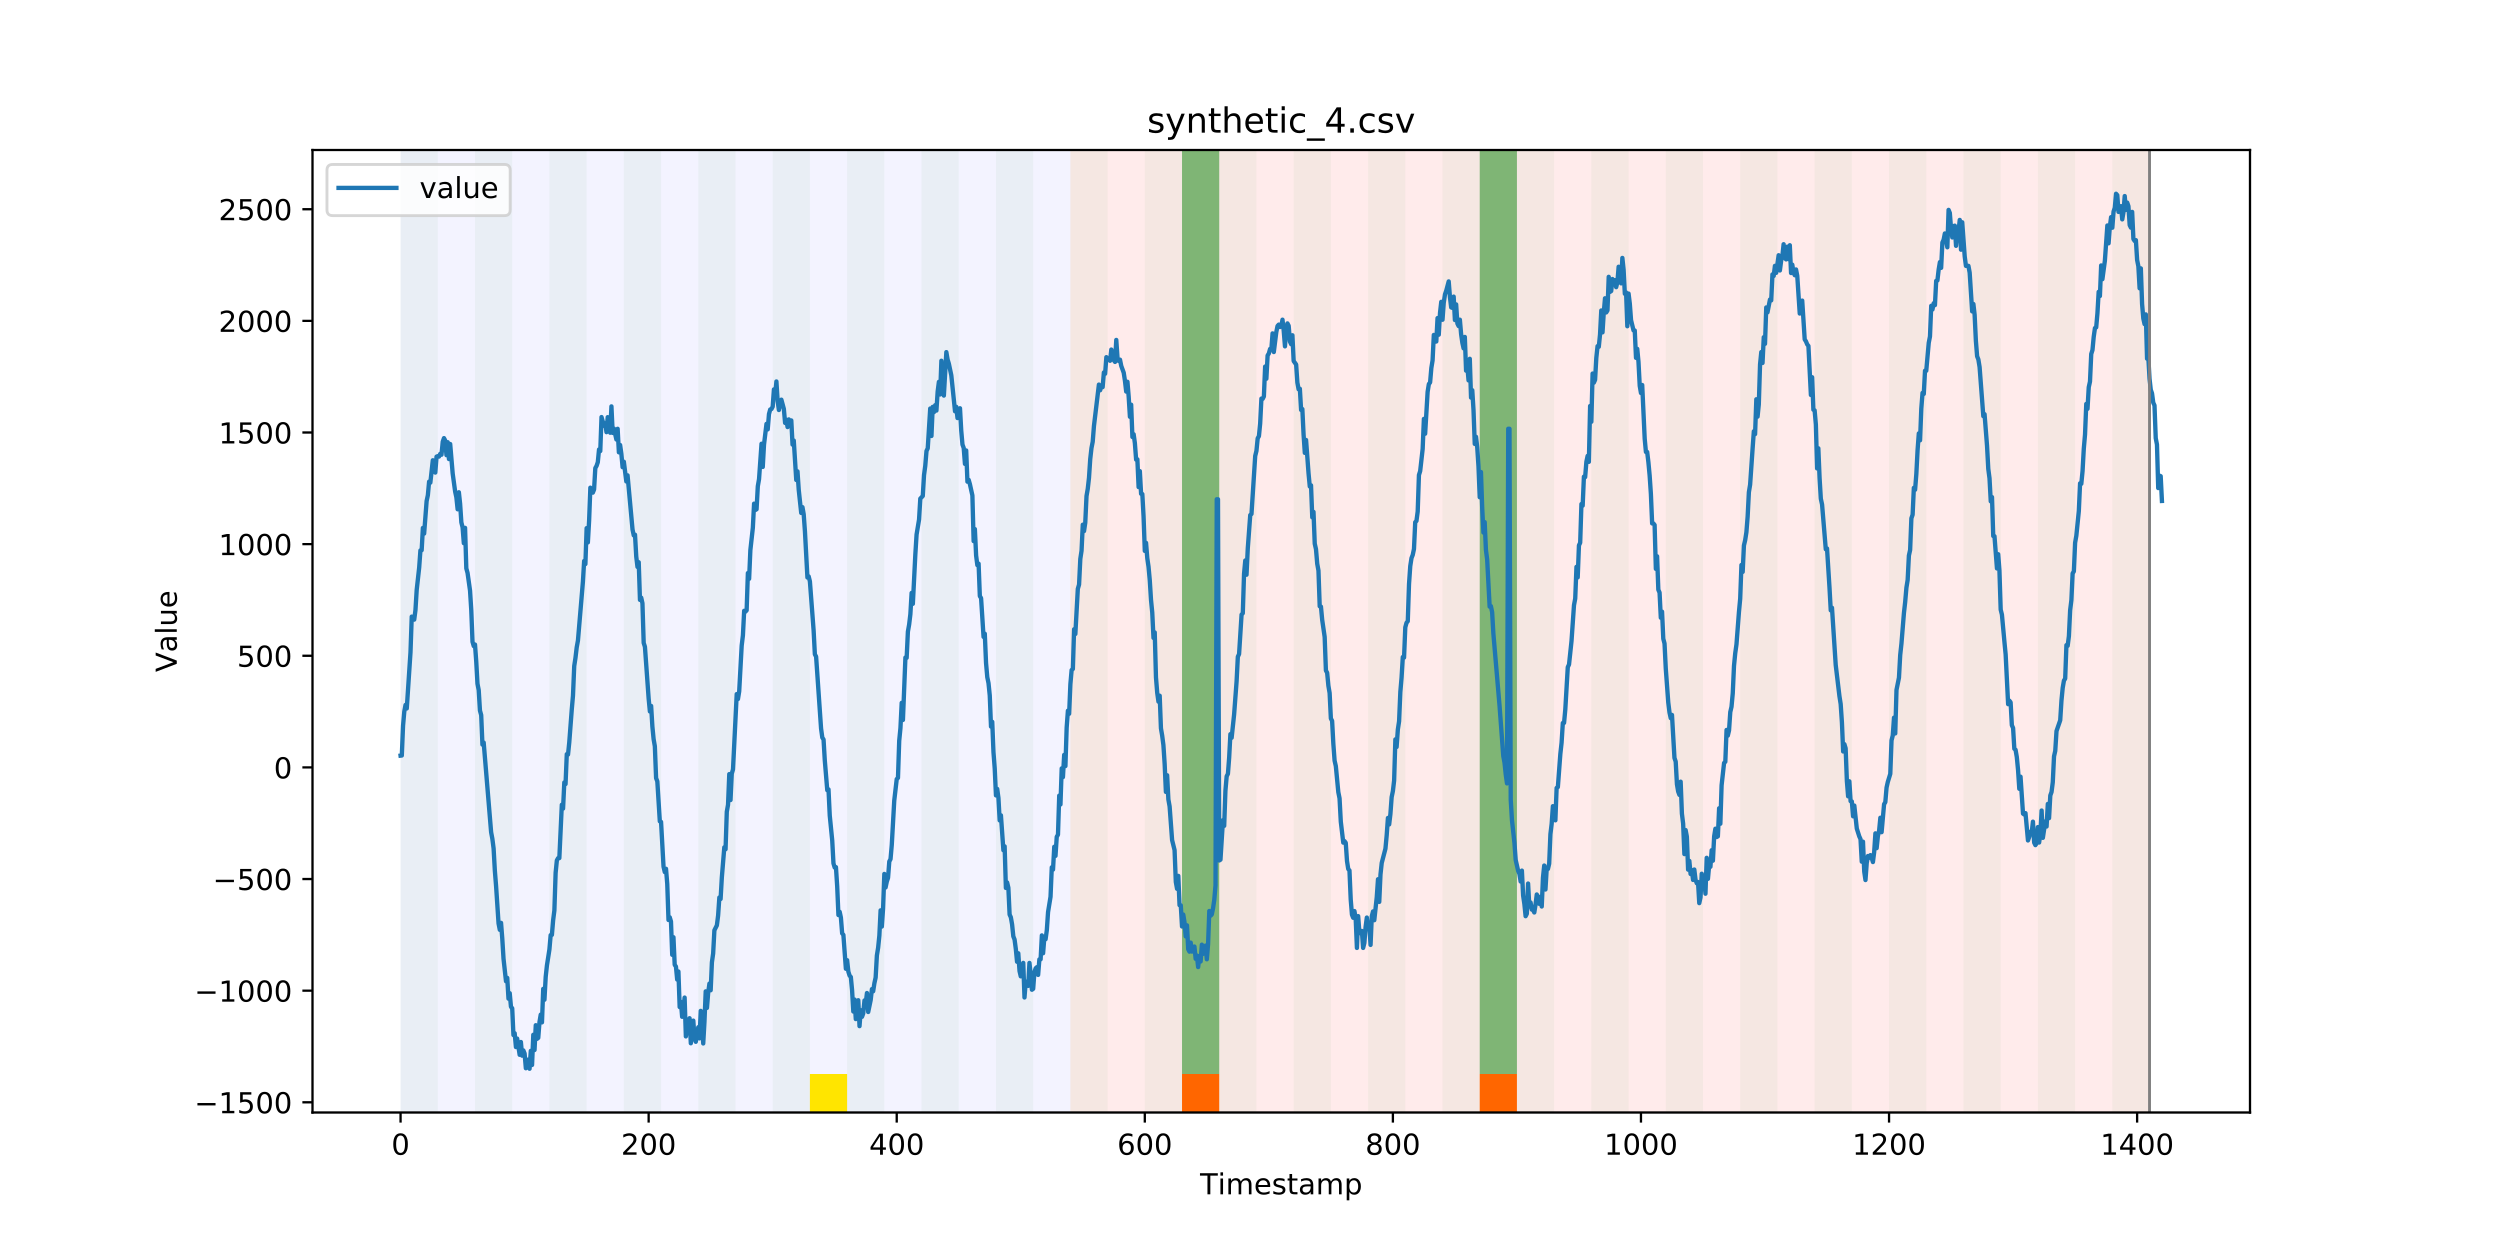 <?xml version="1.0" encoding="utf-8" standalone="no"?>
<!DOCTYPE svg PUBLIC "-//W3C//DTD SVG 1.1//EN"
  "http://www.w3.org/Graphics/SVG/1.1/DTD/svg11.dtd">
<!-- Created with matplotlib (https://matplotlib.org/) -->
<svg height="432pt" version="1.1" viewBox="0 0 864 432" width="864pt" xmlns="http://www.w3.org/2000/svg" xmlns:xlink="http://www.w3.org/1999/xlink">
 <defs>
  <style type="text/css">
*{stroke-linecap:butt;stroke-linejoin:round;}
  </style>
 </defs>
 <g id="figure_1">
  <g id="patch_1">
   <path d="M 0 432 
L 864 432 
L 864 0 
L 0 0 
z
" style="fill:#ffffff;"/>
  </g>
  <g id="axes_1">
   <g id="patch_2">
    <path d="M 108 384.48 
L 777.6 384.48 
L 777.6 51.84 
L 108 51.84 
z
" style="fill:#ffffff;"/>
   </g>
   <g id="patch_3">
    <path clip-path="url(#p94b4ab3666)" d="M 138.436 384.48 
L 138.436 51.84 
L 369.924 51.84 
L 369.924 384.48 
z
" style="fill:#0000ff;opacity:0.05;"/>
   </g>
   <g id="patch_4">
    <path clip-path="url(#p94b4ab3666)" d="M 369.924 384.48 
L 369.924 51.84 
L 742.877 51.84 
L 742.877 384.48 
z
" style="fill:#ff0000;opacity:0.08;"/>
   </g>
   <g id="patch_5">
    <path clip-path="url(#p94b4ab3666)" d="M 138.436 384.48 
L 138.436 51.84 
L 151.297 51.84 
L 151.297 384.48 
z
" style="fill:#008000;opacity:0.04;"/>
   </g>
   <g id="patch_6">
    <path clip-path="url(#p94b4ab3666)" d="M 164.157 384.48 
L 164.157 51.84 
L 177.018 51.84 
L 177.018 384.48 
z
" style="fill:#008000;opacity:0.04;"/>
   </g>
   <g id="patch_7">
    <path clip-path="url(#p94b4ab3666)" d="M 408.506 384.48 
L 408.506 371.174 
L 421.366 371.174 
L 421.366 384.48 
z
" style="fill:#ff6600;"/>
   </g>
   <g id="patch_8">
    <path clip-path="url(#p94b4ab3666)" d="M 189.878 384.48 
L 189.878 51.84 
L 202.739 51.84 
L 202.739 384.48 
z
" style="fill:#008000;opacity:0.04;"/>
   </g>
   <g id="patch_9">
    <path clip-path="url(#p94b4ab3666)" d="M 215.599 384.48 
L 215.599 51.84 
L 228.459 51.84 
L 228.459 384.48 
z
" style="fill:#008000;opacity:0.04;"/>
   </g>
   <g id="patch_10">
    <path clip-path="url(#p94b4ab3666)" d="M 241.32 384.48 
L 241.32 51.84 
L 254.18 51.84 
L 254.18 384.48 
z
" style="fill:#008000;opacity:0.04;"/>
   </g>
   <g id="patch_11">
    <path clip-path="url(#p94b4ab3666)" d="M 267.041 384.48 
L 267.041 51.84 
L 279.901 51.84 
L 279.901 384.48 
z
" style="fill:#008000;opacity:0.04;"/>
   </g>
   <g id="patch_12">
    <path clip-path="url(#p94b4ab3666)" d="M 279.901 384.48 
L 279.901 371.174 
L 292.762 371.174 
L 292.762 384.48 
z
" style="fill:#ffe500;"/>
   </g>
   <g id="patch_13">
    <path clip-path="url(#p94b4ab3666)" d="M 511.389 384.48 
L 511.389 371.174 
L 524.249 371.174 
L 524.249 384.48 
z
" style="fill:#ff6600;"/>
   </g>
   <g id="patch_14">
    <path clip-path="url(#p94b4ab3666)" d="M 292.762 384.48 
L 292.762 51.84 
L 305.622 51.84 
L 305.622 384.48 
z
" style="fill:#008000;opacity:0.04;"/>
   </g>
   <g id="patch_15">
    <path clip-path="url(#p94b4ab3666)" d="M 318.482 384.48 
L 318.482 51.84 
L 331.343 51.84 
L 331.343 384.48 
z
" style="fill:#008000;opacity:0.04;"/>
   </g>
   <g id="patch_16">
    <path clip-path="url(#p94b4ab3666)" d="M 344.203 384.48 
L 344.203 51.84 
L 357.064 51.84 
L 357.064 384.48 
z
" style="fill:#008000;opacity:0.04;"/>
   </g>
   <g id="patch_17">
    <path clip-path="url(#p94b4ab3666)" d="M 369.924 384.48 
L 369.924 51.84 
L 382.785 51.84 
L 382.785 384.48 
z
" style="fill:#008000;opacity:0.04;"/>
   </g>
   <g id="patch_18">
    <path clip-path="url(#p94b4ab3666)" d="M 395.645 384.48 
L 395.645 51.84 
L 408.506 51.84 
L 408.506 384.48 
z
" style="fill:#008000;opacity:0.04;"/>
   </g>
   <g id="patch_19">
    <path clip-path="url(#p94b4ab3666)" d="M 408.506 371.174 
L 408.506 51.84 
L 421.366 51.84 
L 421.366 371.174 
z
" style="fill:#008000;opacity:0.5;"/>
   </g>
   <g id="patch_20">
    <path clip-path="url(#p94b4ab3666)" d="M 421.366 384.48 
L 421.366 51.84 
L 434.226 51.84 
L 434.226 384.48 
z
" style="fill:#008000;opacity:0.04;"/>
   </g>
   <g id="patch_21">
    <path clip-path="url(#p94b4ab3666)" d="M 447.087 384.48 
L 447.087 51.84 
L 459.947 51.84 
L 459.947 384.48 
z
" style="fill:#008000;opacity:0.04;"/>
   </g>
   <g id="patch_22">
    <path clip-path="url(#p94b4ab3666)" d="M 472.808 384.48 
L 472.808 51.84 
L 485.668 51.84 
L 485.668 384.48 
z
" style="fill:#008000;opacity:0.04;"/>
   </g>
   <g id="patch_23">
    <path clip-path="url(#p94b4ab3666)" d="M 498.529 384.48 
L 498.529 51.84 
L 511.389 51.84 
L 511.389 384.48 
z
" style="fill:#008000;opacity:0.04;"/>
   </g>
   <g id="patch_24">
    <path clip-path="url(#p94b4ab3666)" d="M 511.389 371.174 
L 511.389 51.84 
L 524.249 51.84 
L 524.249 371.174 
z
" style="fill:#008000;opacity:0.5;"/>
   </g>
   <g id="patch_25">
    <path clip-path="url(#p94b4ab3666)" d="M 524.249 384.48 
L 524.249 51.84 
L 537.11 51.84 
L 537.11 384.48 
z
" style="fill:#008000;opacity:0.04;"/>
   </g>
   <g id="patch_26">
    <path clip-path="url(#p94b4ab3666)" d="M 549.97 384.48 
L 549.97 51.84 
L 562.831 51.84 
L 562.831 384.48 
z
" style="fill:#008000;opacity:0.04;"/>
   </g>
   <g id="patch_27">
    <path clip-path="url(#p94b4ab3666)" d="M 575.691 384.48 
L 575.691 51.84 
L 588.552 51.84 
L 588.552 384.48 
z
" style="fill:#008000;opacity:0.04;"/>
   </g>
   <g id="patch_28">
    <path clip-path="url(#p94b4ab3666)" d="M 601.412 384.48 
L 601.412 51.84 
L 614.272 51.84 
L 614.272 384.48 
z
" style="fill:#008000;opacity:0.04;"/>
   </g>
   <g id="patch_29">
    <path clip-path="url(#p94b4ab3666)" d="M 627.133 384.48 
L 627.133 51.84 
L 639.993 51.84 
L 639.993 384.48 
z
" style="fill:#008000;opacity:0.04;"/>
   </g>
   <g id="patch_30">
    <path clip-path="url(#p94b4ab3666)" d="M 652.854 384.48 
L 652.854 51.84 
L 665.714 51.84 
L 665.714 384.48 
z
" style="fill:#008000;opacity:0.04;"/>
   </g>
   <g id="patch_31">
    <path clip-path="url(#p94b4ab3666)" d="M 678.575 384.48 
L 678.575 51.84 
L 691.435 51.84 
L 691.435 384.48 
z
" style="fill:#008000;opacity:0.04;"/>
   </g>
   <g id="patch_32">
    <path clip-path="url(#p94b4ab3666)" d="M 704.296 384.48 
L 704.296 51.84 
L 717.156 51.84 
L 717.156 384.48 
z
" style="fill:#008000;opacity:0.04;"/>
   </g>
   <g id="patch_33">
    <path clip-path="url(#p94b4ab3666)" d="M 730.016 384.48 
L 730.016 51.84 
L 742.877 51.84 
L 742.877 384.48 
z
" style="fill:#008000;opacity:0.04;"/>
   </g>
   <g id="matplotlib.axis_1">
    <g id="xtick_1">
     <g id="line2d_1">
      <defs>
       <path d="M 0 0 
L 0 3.5 
" id="m5df7584e00" style="stroke:#000000;stroke-width:0.8;"/>
      </defs>
      <g>
       <use style="stroke:#000000;stroke-width:0.8;" x="138.436" xlink:href="#m5df7584e00" y="384.48"/>
      </g>
     </g>
     <g id="text_1">
      <!-- 0 -->
      <defs>
       <path d="M 31.781 66.406 
Q 24.172 66.406 20.328 58.906 
Q 16.5 51.422 16.5 36.375 
Q 16.5 21.391 20.328 13.891 
Q 24.172 6.391 31.781 6.391 
Q 39.453 6.391 43.281 13.891 
Q 47.125 21.391 47.125 36.375 
Q 47.125 51.422 43.281 58.906 
Q 39.453 66.406 31.781 66.406 
z
M 31.781 74.219 
Q 44.047 74.219 50.516 64.516 
Q 56.984 54.828 56.984 36.375 
Q 56.984 17.969 50.516 8.266 
Q 44.047 -1.422 31.781 -1.422 
Q 19.531 -1.422 13.062 8.266 
Q 6.594 17.969 6.594 36.375 
Q 6.594 54.828 13.062 64.516 
Q 19.531 74.219 31.781 74.219 
z
" id="DejaVuSans-48"/>
      </defs>
      <g transform="translate(135.255 399.078)scale(0.1 -0.1)">
       <use xlink:href="#DejaVuSans-48"/>
      </g>
     </g>
    </g>
    <g id="xtick_2">
     <g id="line2d_2">
      <g>
       <use style="stroke:#000000;stroke-width:0.8;" x="224.173" xlink:href="#m5df7584e00" y="384.48"/>
      </g>
     </g>
     <g id="text_2">
      <!-- 200 -->
      <defs>
       <path d="M 19.188 8.297 
L 53.609 8.297 
L 53.609 0 
L 7.328 0 
L 7.328 8.297 
Q 12.938 14.109 22.625 23.891 
Q 32.328 33.688 34.812 36.531 
Q 39.547 41.844 41.422 45.531 
Q 43.312 49.219 43.312 52.781 
Q 43.312 58.594 39.234 62.25 
Q 35.156 65.922 28.609 65.922 
Q 23.969 65.922 18.812 64.312 
Q 13.672 62.703 7.812 59.422 
L 7.812 69.391 
Q 13.766 71.781 18.938 73 
Q 24.125 74.219 28.422 74.219 
Q 39.75 74.219 46.484 68.547 
Q 53.219 62.891 53.219 53.422 
Q 53.219 48.922 51.531 44.891 
Q 49.859 40.875 45.406 35.406 
Q 44.188 33.984 37.641 27.219 
Q 31.109 20.453 19.188 8.297 
z
" id="DejaVuSans-50"/>
      </defs>
      <g transform="translate(214.629 399.078)scale(0.1 -0.1)">
       <use xlink:href="#DejaVuSans-50"/>
       <use x="63.623" xlink:href="#DejaVuSans-48"/>
       <use x="127.246" xlink:href="#DejaVuSans-48"/>
      </g>
     </g>
    </g>
    <g id="xtick_3">
     <g id="line2d_3">
      <g>
       <use style="stroke:#000000;stroke-width:0.8;" x="309.909" xlink:href="#m5df7584e00" y="384.48"/>
      </g>
     </g>
     <g id="text_3">
      <!-- 400 -->
      <defs>
       <path d="M 37.797 64.312 
L 12.891 25.391 
L 37.797 25.391 
z
M 35.203 72.906 
L 47.609 72.906 
L 47.609 25.391 
L 58.016 25.391 
L 58.016 17.188 
L 47.609 17.188 
L 47.609 0 
L 37.797 0 
L 37.797 17.188 
L 4.891 17.188 
L 4.891 26.703 
z
" id="DejaVuSans-52"/>
      </defs>
      <g transform="translate(300.365 399.078)scale(0.1 -0.1)">
       <use xlink:href="#DejaVuSans-52"/>
       <use x="63.623" xlink:href="#DejaVuSans-48"/>
       <use x="127.246" xlink:href="#DejaVuSans-48"/>
      </g>
     </g>
    </g>
    <g id="xtick_4">
     <g id="line2d_4">
      <g>
       <use style="stroke:#000000;stroke-width:0.8;" x="395.645" xlink:href="#m5df7584e00" y="384.48"/>
      </g>
     </g>
     <g id="text_4">
      <!-- 600 -->
      <defs>
       <path d="M 33.016 40.375 
Q 26.375 40.375 22.484 35.828 
Q 18.609 31.297 18.609 23.391 
Q 18.609 15.531 22.484 10.953 
Q 26.375 6.391 33.016 6.391 
Q 39.656 6.391 43.531 10.953 
Q 47.406 15.531 47.406 23.391 
Q 47.406 31.297 43.531 35.828 
Q 39.656 40.375 33.016 40.375 
z
M 52.594 71.297 
L 52.594 62.312 
Q 48.875 64.062 45.094 64.984 
Q 41.312 65.922 37.594 65.922 
Q 27.828 65.922 22.672 59.328 
Q 17.531 52.734 16.797 39.406 
Q 19.672 43.656 24.016 45.922 
Q 28.375 48.188 33.594 48.188 
Q 44.578 48.188 50.953 41.516 
Q 57.328 34.859 57.328 23.391 
Q 57.328 12.156 50.688 5.359 
Q 44.047 -1.422 33.016 -1.422 
Q 20.359 -1.422 13.672 8.266 
Q 6.984 17.969 6.984 36.375 
Q 6.984 53.656 15.188 63.938 
Q 23.391 74.219 37.203 74.219 
Q 40.922 74.219 44.703 73.484 
Q 48.484 72.75 52.594 71.297 
z
" id="DejaVuSans-54"/>
      </defs>
      <g transform="translate(386.101 399.078)scale(0.1 -0.1)">
       <use xlink:href="#DejaVuSans-54"/>
       <use x="63.623" xlink:href="#DejaVuSans-48"/>
       <use x="127.246" xlink:href="#DejaVuSans-48"/>
      </g>
     </g>
    </g>
    <g id="xtick_5">
     <g id="line2d_5">
      <g>
       <use style="stroke:#000000;stroke-width:0.8;" x="481.381" xlink:href="#m5df7584e00" y="384.48"/>
      </g>
     </g>
     <g id="text_5">
      <!-- 800 -->
      <defs>
       <path d="M 31.781 34.625 
Q 24.75 34.625 20.719 30.859 
Q 16.703 27.094 16.703 20.516 
Q 16.703 13.922 20.719 10.156 
Q 24.75 6.391 31.781 6.391 
Q 38.812 6.391 42.859 10.172 
Q 46.922 13.969 46.922 20.516 
Q 46.922 27.094 42.891 30.859 
Q 38.875 34.625 31.781 34.625 
z
M 21.922 38.812 
Q 15.578 40.375 12.031 44.719 
Q 8.5 49.078 8.5 55.328 
Q 8.5 64.062 14.719 69.141 
Q 20.953 74.219 31.781 74.219 
Q 42.672 74.219 48.875 69.141 
Q 55.078 64.062 55.078 55.328 
Q 55.078 49.078 51.531 44.719 
Q 48 40.375 41.703 38.812 
Q 48.828 37.156 52.797 32.312 
Q 56.781 27.484 56.781 20.516 
Q 56.781 9.906 50.312 4.234 
Q 43.844 -1.422 31.781 -1.422 
Q 19.734 -1.422 13.25 4.234 
Q 6.781 9.906 6.781 20.516 
Q 6.781 27.484 10.781 32.312 
Q 14.797 37.156 21.922 38.812 
z
M 18.312 54.391 
Q 18.312 48.734 21.844 45.562 
Q 25.391 42.391 31.781 42.391 
Q 38.141 42.391 41.719 45.562 
Q 45.312 48.734 45.312 54.391 
Q 45.312 60.062 41.719 63.234 
Q 38.141 66.406 31.781 66.406 
Q 25.391 66.406 21.844 63.234 
Q 18.312 60.062 18.312 54.391 
z
" id="DejaVuSans-56"/>
      </defs>
      <g transform="translate(471.838 399.078)scale(0.1 -0.1)">
       <use xlink:href="#DejaVuSans-56"/>
       <use x="63.623" xlink:href="#DejaVuSans-48"/>
       <use x="127.246" xlink:href="#DejaVuSans-48"/>
      </g>
     </g>
    </g>
    <g id="xtick_6">
     <g id="line2d_6">
      <g>
       <use style="stroke:#000000;stroke-width:0.8;" x="567.118" xlink:href="#m5df7584e00" y="384.48"/>
      </g>
     </g>
     <g id="text_6">
      <!-- 1000 -->
      <defs>
       <path d="M 12.406 8.297 
L 28.516 8.297 
L 28.516 63.922 
L 10.984 60.406 
L 10.984 69.391 
L 28.422 72.906 
L 38.281 72.906 
L 38.281 8.297 
L 54.391 8.297 
L 54.391 0 
L 12.406 0 
z
" id="DejaVuSans-49"/>
      </defs>
      <g transform="translate(554.393 399.078)scale(0.1 -0.1)">
       <use xlink:href="#DejaVuSans-49"/>
       <use x="63.623" xlink:href="#DejaVuSans-48"/>
       <use x="127.246" xlink:href="#DejaVuSans-48"/>
       <use x="190.869" xlink:href="#DejaVuSans-48"/>
      </g>
     </g>
    </g>
    <g id="xtick_7">
     <g id="line2d_7">
      <g>
       <use style="stroke:#000000;stroke-width:0.8;" x="652.854" xlink:href="#m5df7584e00" y="384.48"/>
      </g>
     </g>
     <g id="text_7">
      <!-- 1200 -->
      <g transform="translate(640.129 399.078)scale(0.1 -0.1)">
       <use xlink:href="#DejaVuSans-49"/>
       <use x="63.623" xlink:href="#DejaVuSans-50"/>
       <use x="127.246" xlink:href="#DejaVuSans-48"/>
       <use x="190.869" xlink:href="#DejaVuSans-48"/>
      </g>
     </g>
    </g>
    <g id="xtick_8">
     <g id="line2d_8">
      <g>
       <use style="stroke:#000000;stroke-width:0.8;" x="738.59" xlink:href="#m5df7584e00" y="384.48"/>
      </g>
     </g>
     <g id="text_8">
      <!-- 1400 -->
      <g transform="translate(725.865 399.078)scale(0.1 -0.1)">
       <use xlink:href="#DejaVuSans-49"/>
       <use x="63.623" xlink:href="#DejaVuSans-52"/>
       <use x="127.246" xlink:href="#DejaVuSans-48"/>
       <use x="190.869" xlink:href="#DejaVuSans-48"/>
      </g>
     </g>
    </g>
    <g id="text_9">
     <!-- Timestamp -->
     <defs>
      <path d="M -0.297 72.906 
L 61.375 72.906 
L 61.375 64.594 
L 35.5 64.594 
L 35.5 0 
L 25.594 0 
L 25.594 64.594 
L -0.297 64.594 
z
" id="DejaVuSans-84"/>
      <path d="M 9.422 54.688 
L 18.406 54.688 
L 18.406 0 
L 9.422 0 
z
M 9.422 75.984 
L 18.406 75.984 
L 18.406 64.594 
L 9.422 64.594 
z
" id="DejaVuSans-105"/>
      <path d="M 52 44.188 
Q 55.375 50.25 60.062 53.125 
Q 64.75 56 71.094 56 
Q 79.641 56 84.281 50.016 
Q 88.922 44.047 88.922 33.016 
L 88.922 0 
L 79.891 0 
L 79.891 32.719 
Q 79.891 40.578 77.094 44.375 
Q 74.312 48.188 68.609 48.188 
Q 61.625 48.188 57.562 43.547 
Q 53.516 38.922 53.516 30.906 
L 53.516 0 
L 44.484 0 
L 44.484 32.719 
Q 44.484 40.625 41.703 44.406 
Q 38.922 48.188 33.109 48.188 
Q 26.219 48.188 22.156 43.531 
Q 18.109 38.875 18.109 30.906 
L 18.109 0 
L 9.078 0 
L 9.078 54.688 
L 18.109 54.688 
L 18.109 46.188 
Q 21.188 51.219 25.484 53.609 
Q 29.781 56 35.688 56 
Q 41.656 56 45.828 52.969 
Q 50 49.953 52 44.188 
z
" id="DejaVuSans-109"/>
      <path d="M 56.203 29.594 
L 56.203 25.203 
L 14.891 25.203 
Q 15.484 15.922 20.484 11.062 
Q 25.484 6.203 34.422 6.203 
Q 39.594 6.203 44.453 7.469 
Q 49.312 8.734 54.109 11.281 
L 54.109 2.781 
Q 49.266 0.734 44.188 -0.344 
Q 39.109 -1.422 33.891 -1.422 
Q 20.797 -1.422 13.156 6.188 
Q 5.516 13.812 5.516 26.812 
Q 5.516 40.234 12.766 48.109 
Q 20.016 56 32.328 56 
Q 43.359 56 49.781 48.891 
Q 56.203 41.797 56.203 29.594 
z
M 47.219 32.234 
Q 47.125 39.594 43.094 43.984 
Q 39.062 48.391 32.422 48.391 
Q 24.906 48.391 20.391 44.141 
Q 15.875 39.891 15.188 32.172 
z
" id="DejaVuSans-101"/>
      <path d="M 44.281 53.078 
L 44.281 44.578 
Q 40.484 46.531 36.375 47.5 
Q 32.281 48.484 27.875 48.484 
Q 21.188 48.484 17.844 46.438 
Q 14.5 44.391 14.5 40.281 
Q 14.5 37.156 16.891 35.375 
Q 19.281 33.594 26.516 31.984 
L 29.594 31.297 
Q 39.156 29.25 43.188 25.516 
Q 47.219 21.781 47.219 15.094 
Q 47.219 7.469 41.188 3.016 
Q 35.156 -1.422 24.609 -1.422 
Q 20.219 -1.422 15.453 -0.562 
Q 10.688 0.297 5.422 2 
L 5.422 11.281 
Q 10.406 8.688 15.234 7.391 
Q 20.062 6.109 24.812 6.109 
Q 31.156 6.109 34.562 8.281 
Q 37.984 10.453 37.984 14.406 
Q 37.984 18.062 35.516 20.016 
Q 33.062 21.969 24.703 23.781 
L 21.578 24.516 
Q 13.234 26.266 9.516 29.906 
Q 5.812 33.547 5.812 39.891 
Q 5.812 47.609 11.281 51.797 
Q 16.75 56 26.812 56 
Q 31.781 56 36.172 55.266 
Q 40.578 54.547 44.281 53.078 
z
" id="DejaVuSans-115"/>
      <path d="M 18.312 70.219 
L 18.312 54.688 
L 36.812 54.688 
L 36.812 47.703 
L 18.312 47.703 
L 18.312 18.016 
Q 18.312 11.328 20.141 9.422 
Q 21.969 7.516 27.594 7.516 
L 36.812 7.516 
L 36.812 0 
L 27.594 0 
Q 17.188 0 13.234 3.875 
Q 9.281 7.766 9.281 18.016 
L 9.281 47.703 
L 2.688 47.703 
L 2.688 54.688 
L 9.281 54.688 
L 9.281 70.219 
z
" id="DejaVuSans-116"/>
      <path d="M 34.281 27.484 
Q 23.391 27.484 19.188 25 
Q 14.984 22.516 14.984 16.5 
Q 14.984 11.719 18.141 8.906 
Q 21.297 6.109 26.703 6.109 
Q 34.188 6.109 38.703 11.406 
Q 43.219 16.703 43.219 25.484 
L 43.219 27.484 
z
M 52.203 31.203 
L 52.203 0 
L 43.219 0 
L 43.219 8.297 
Q 40.141 3.328 35.547 0.953 
Q 30.953 -1.422 24.312 -1.422 
Q 15.922 -1.422 10.953 3.297 
Q 6 8.016 6 15.922 
Q 6 25.141 12.172 29.828 
Q 18.359 34.516 30.609 34.516 
L 43.219 34.516 
L 43.219 35.406 
Q 43.219 41.609 39.141 45 
Q 35.062 48.391 27.688 48.391 
Q 23 48.391 18.547 47.266 
Q 14.109 46.141 10.016 43.891 
L 10.016 52.203 
Q 14.938 54.109 19.578 55.047 
Q 24.219 56 28.609 56 
Q 40.484 56 46.344 49.844 
Q 52.203 43.703 52.203 31.203 
z
" id="DejaVuSans-97"/>
      <path d="M 18.109 8.203 
L 18.109 -20.797 
L 9.078 -20.797 
L 9.078 54.688 
L 18.109 54.688 
L 18.109 46.391 
Q 20.953 51.266 25.266 53.625 
Q 29.594 56 35.594 56 
Q 45.562 56 51.781 48.094 
Q 58.016 40.188 58.016 27.297 
Q 58.016 14.406 51.781 6.484 
Q 45.562 -1.422 35.594 -1.422 
Q 29.594 -1.422 25.266 0.953 
Q 20.953 3.328 18.109 8.203 
z
M 48.688 27.297 
Q 48.688 37.203 44.609 42.844 
Q 40.531 48.484 33.406 48.484 
Q 26.266 48.484 22.188 42.844 
Q 18.109 37.203 18.109 27.297 
Q 18.109 17.391 22.188 11.75 
Q 26.266 6.109 33.406 6.109 
Q 40.531 6.109 44.609 11.75 
Q 48.688 17.391 48.688 27.297 
z
" id="DejaVuSans-112"/>
     </defs>
     <g transform="translate(414.739 412.757)scale(0.1 -0.1)">
      <use xlink:href="#DejaVuSans-84"/>
      <use x="61.037" xlink:href="#DejaVuSans-105"/>
      <use x="88.82" xlink:href="#DejaVuSans-109"/>
      <use x="186.232" xlink:href="#DejaVuSans-101"/>
      <use x="247.756" xlink:href="#DejaVuSans-115"/>
      <use x="299.855" xlink:href="#DejaVuSans-116"/>
      <use x="339.064" xlink:href="#DejaVuSans-97"/>
      <use x="400.344" xlink:href="#DejaVuSans-109"/>
      <use x="497.756" xlink:href="#DejaVuSans-112"/>
     </g>
    </g>
   </g>
   <g id="matplotlib.axis_2">
    <g id="ytick_1">
     <g id="line2d_9">
      <defs>
       <path d="M 0 0 
L -3.5 0 
" id="mf645e2e09b" style="stroke:#000000;stroke-width:0.8;"/>
      </defs>
      <g>
       <use style="stroke:#000000;stroke-width:0.8;" x="108" xlink:href="#mf645e2e09b" y="380.956"/>
      </g>
     </g>
     <g id="text_10">
      <!-- −1500 -->
      <defs>
       <path d="M 10.594 35.5 
L 73.188 35.5 
L 73.188 27.203 
L 10.594 27.203 
z
" id="DejaVuSans-8722"/>
       <path d="M 10.797 72.906 
L 49.516 72.906 
L 49.516 64.594 
L 19.828 64.594 
L 19.828 46.734 
Q 21.969 47.469 24.109 47.828 
Q 26.266 48.188 28.422 48.188 
Q 40.625 48.188 47.75 41.5 
Q 54.891 34.812 54.891 23.391 
Q 54.891 11.625 47.562 5.094 
Q 40.234 -1.422 26.906 -1.422 
Q 22.312 -1.422 17.547 -0.641 
Q 12.797 0.141 7.719 1.703 
L 7.719 11.625 
Q 12.109 9.234 16.797 8.062 
Q 21.484 6.891 26.703 6.891 
Q 35.156 6.891 40.078 11.328 
Q 45.016 15.766 45.016 23.391 
Q 45.016 31 40.078 35.438 
Q 35.156 39.891 26.703 39.891 
Q 22.75 39.891 18.812 39.016 
Q 14.891 38.141 10.797 36.281 
z
" id="DejaVuSans-53"/>
      </defs>
      <g transform="translate(67.17 384.755)scale(0.1 -0.1)">
       <use xlink:href="#DejaVuSans-8722"/>
       <use x="83.789" xlink:href="#DejaVuSans-49"/>
       <use x="147.412" xlink:href="#DejaVuSans-53"/>
       <use x="211.035" xlink:href="#DejaVuSans-48"/>
       <use x="274.658" xlink:href="#DejaVuSans-48"/>
      </g>
     </g>
    </g>
    <g id="ytick_2">
     <g id="line2d_10">
      <g>
       <use style="stroke:#000000;stroke-width:0.8;" x="108" xlink:href="#mf645e2e09b" y="342.375"/>
      </g>
     </g>
     <g id="text_11">
      <!-- −1000 -->
      <g transform="translate(67.17 346.174)scale(0.1 -0.1)">
       <use xlink:href="#DejaVuSans-8722"/>
       <use x="83.789" xlink:href="#DejaVuSans-49"/>
       <use x="147.412" xlink:href="#DejaVuSans-48"/>
       <use x="211.035" xlink:href="#DejaVuSans-48"/>
       <use x="274.658" xlink:href="#DejaVuSans-48"/>
      </g>
     </g>
    </g>
    <g id="ytick_3">
     <g id="line2d_11">
      <g>
       <use style="stroke:#000000;stroke-width:0.8;" x="108" xlink:href="#mf645e2e09b" y="303.794"/>
      </g>
     </g>
     <g id="text_12">
      <!-- −500 -->
      <g transform="translate(73.533 307.593)scale(0.1 -0.1)">
       <use xlink:href="#DejaVuSans-8722"/>
       <use x="83.789" xlink:href="#DejaVuSans-53"/>
       <use x="147.412" xlink:href="#DejaVuSans-48"/>
       <use x="211.035" xlink:href="#DejaVuSans-48"/>
      </g>
     </g>
    </g>
    <g id="ytick_4">
     <g id="line2d_12">
      <g>
       <use style="stroke:#000000;stroke-width:0.8;" x="108" xlink:href="#mf645e2e09b" y="265.213"/>
      </g>
     </g>
     <g id="text_13">
      <!-- 0 -->
      <g transform="translate(94.638 269.012)scale(0.1 -0.1)">
       <use xlink:href="#DejaVuSans-48"/>
      </g>
     </g>
    </g>
    <g id="ytick_5">
     <g id="line2d_13">
      <g>
       <use style="stroke:#000000;stroke-width:0.8;" x="108" xlink:href="#mf645e2e09b" y="226.632"/>
      </g>
     </g>
     <g id="text_14">
      <!-- 500 -->
      <g transform="translate(81.912 230.432)scale(0.1 -0.1)">
       <use xlink:href="#DejaVuSans-53"/>
       <use x="63.623" xlink:href="#DejaVuSans-48"/>
       <use x="127.246" xlink:href="#DejaVuSans-48"/>
      </g>
     </g>
    </g>
    <g id="ytick_6">
     <g id="line2d_14">
      <g>
       <use style="stroke:#000000;stroke-width:0.8;" x="108" xlink:href="#mf645e2e09b" y="188.051"/>
      </g>
     </g>
     <g id="text_15">
      <!-- 1000 -->
      <g transform="translate(75.55 191.851)scale(0.1 -0.1)">
       <use xlink:href="#DejaVuSans-49"/>
       <use x="63.623" xlink:href="#DejaVuSans-48"/>
       <use x="127.246" xlink:href="#DejaVuSans-48"/>
       <use x="190.869" xlink:href="#DejaVuSans-48"/>
      </g>
     </g>
    </g>
    <g id="ytick_7">
     <g id="line2d_15">
      <g>
       <use style="stroke:#000000;stroke-width:0.8;" x="108" xlink:href="#mf645e2e09b" y="149.471"/>
      </g>
     </g>
     <g id="text_16">
      <!-- 1500 -->
      <g transform="translate(75.55 153.27)scale(0.1 -0.1)">
       <use xlink:href="#DejaVuSans-49"/>
       <use x="63.623" xlink:href="#DejaVuSans-53"/>
       <use x="127.246" xlink:href="#DejaVuSans-48"/>
       <use x="190.869" xlink:href="#DejaVuSans-48"/>
      </g>
     </g>
    </g>
    <g id="ytick_8">
     <g id="line2d_16">
      <g>
       <use style="stroke:#000000;stroke-width:0.8;" x="108" xlink:href="#mf645e2e09b" y="110.89"/>
      </g>
     </g>
     <g id="text_17">
      <!-- 2000 -->
      <g transform="translate(75.55 114.689)scale(0.1 -0.1)">
       <use xlink:href="#DejaVuSans-50"/>
       <use x="63.623" xlink:href="#DejaVuSans-48"/>
       <use x="127.246" xlink:href="#DejaVuSans-48"/>
       <use x="190.869" xlink:href="#DejaVuSans-48"/>
      </g>
     </g>
    </g>
    <g id="ytick_9">
     <g id="line2d_17">
      <g>
       <use style="stroke:#000000;stroke-width:0.8;" x="108" xlink:href="#mf645e2e09b" y="72.309"/>
      </g>
     </g>
     <g id="text_18">
      <!-- 2500 -->
      <g transform="translate(75.55 76.108)scale(0.1 -0.1)">
       <use xlink:href="#DejaVuSans-50"/>
       <use x="63.623" xlink:href="#DejaVuSans-53"/>
       <use x="127.246" xlink:href="#DejaVuSans-48"/>
       <use x="190.869" xlink:href="#DejaVuSans-48"/>
      </g>
     </g>
    </g>
    <g id="text_19">
     <!-- Value -->
     <defs>
      <path d="M 28.609 0 
L 0.781 72.906 
L 11.078 72.906 
L 34.188 11.531 
L 57.328 72.906 
L 67.578 72.906 
L 39.797 0 
z
" id="DejaVuSans-86"/>
      <path d="M 9.422 75.984 
L 18.406 75.984 
L 18.406 0 
L 9.422 0 
z
" id="DejaVuSans-108"/>
      <path d="M 8.5 21.578 
L 8.5 54.688 
L 17.484 54.688 
L 17.484 21.922 
Q 17.484 14.156 20.5 10.266 
Q 23.531 6.391 29.594 6.391 
Q 36.859 6.391 41.078 11.031 
Q 45.312 15.672 45.312 23.688 
L 45.312 54.688 
L 54.297 54.688 
L 54.297 0 
L 45.312 0 
L 45.312 8.406 
Q 42.047 3.422 37.719 1 
Q 33.406 -1.422 27.688 -1.422 
Q 18.266 -1.422 13.375 4.438 
Q 8.5 10.297 8.5 21.578 
z
M 31.109 56 
z
" id="DejaVuSans-117"/>
     </defs>
     <g transform="translate(61.091 232.273)rotate(-90)scale(0.1 -0.1)">
      <use xlink:href="#DejaVuSans-86"/>
      <use x="68.299" xlink:href="#DejaVuSans-97"/>
      <use x="129.578" xlink:href="#DejaVuSans-108"/>
      <use x="157.361" xlink:href="#DejaVuSans-117"/>
      <use x="220.74" xlink:href="#DejaVuSans-101"/>
     </g>
    </g>
   </g>
   <g id="line2d_18">
    <path clip-path="url(#p94b4ab3666)" d="M 138.436 261.154 
L 138.865 261.101 
L 139.294 250.792 
L 139.722 245.925 
L 140.151 243.623 
L 140.58 244.833 
L 141.866 225.425 
L 142.294 213.103 
L 143.152 214.141 
L 143.581 210.861 
L 144.009 203.887 
L 144.867 196.16 
L 145.295 190.224 
L 145.724 190.165 
L 146.153 182.452 
L 146.581 184.406 
L 147.439 173.164 
L 147.867 171.157 
L 148.296 166.453 
L 148.725 166.802 
L 149.582 159.066 
L 150.011 162.951 
L 150.439 163.315 
L 150.868 157.814 
L 151.297 157.646 
L 151.725 157.786 
L 152.154 156.838 
L 152.583 157.153 
L 153.012 152.663 
L 153.44 151.415 
L 153.869 152.251 
L 154.298 157.311 
L 154.726 152.827 
L 155.155 158.649 
L 155.584 153.452 
L 156.441 163.609 
L 157.298 169.895 
L 157.727 171.903 
L 158.156 176.009 
L 158.584 170.13 
L 159.013 174.074 
L 159.442 180.527 
L 159.87 182.245 
L 160.299 187.728 
L 160.728 182.425 
L 161.156 196.432 
L 161.585 198.002 
L 162.443 204.104 
L 162.871 210.906 
L 163.3 221.806 
L 163.729 223.279 
L 164.157 222.748 
L 164.586 228.601 
L 165.015 236.295 
L 165.443 238.499 
L 165.872 245.574 
L 166.301 247.132 
L 166.729 257.337 
L 167.158 256.619 
L 169.73 287.604 
L 170.159 289.895 
L 170.587 293.214 
L 171.016 300.864 
L 171.445 306.225 
L 172.302 319.163 
L 172.731 321.346 
L 173.16 318.939 
L 173.588 324.411 
L 174.017 331.351 
L 174.874 339.12 
L 175.303 337.961 
L 175.732 345.132 
L 176.16 343.248 
L 176.589 347.948 
L 177.018 348.461 
L 177.446 357.711 
L 177.875 357.092 
L 178.304 361.864 
L 178.732 358.934 
L 179.59 364.538 
L 180.018 360.115 
L 180.447 364.844 
L 180.876 363.033 
L 181.304 364.097 
L 181.733 369.181 
L 182.162 368.592 
L 182.591 366.182 
L 183.019 369.36 
L 183.448 363.182 
L 183.877 368.051 
L 184.305 357.622 
L 184.734 362.887 
L 185.163 354.311 
L 185.591 359.024 
L 186.02 358.678 
L 186.449 353.194 
L 186.877 350.655 
L 187.306 353.325 
L 187.735 341.748 
L 188.163 345.508 
L 188.592 337.606 
L 189.021 333.631 
L 189.878 328.133 
L 190.307 323.181 
L 190.735 323.093 
L 191.164 318.024 
L 191.593 314.653 
L 192.022 301.66 
L 192.45 297.343 
L 192.879 296.576 
L 193.308 296.546 
L 194.165 278.12 
L 194.594 279.447 
L 195.022 270.411 
L 195.451 270.975 
L 195.88 260.647 
L 196.308 260.772 
L 196.737 256.563 
L 197.594 245.29 
L 198.023 240.395 
L 198.452 230.185 
L 198.88 227.38 
L 199.309 223.75 
L 199.738 221.364 
L 201.452 201.07 
L 201.881 193.87 
L 202.31 194.937 
L 202.739 182.531 
L 203.167 187.459 
L 203.596 179.899 
L 204.025 168.544 
L 204.453 169.841 
L 204.882 170.254 
L 205.311 169.177 
L 205.739 161.768 
L 206.168 161.022 
L 206.597 159.743 
L 207.025 155.334 
L 207.454 155.881 
L 207.883 144.136 
L 208.74 147.171 
L 209.169 146.265 
L 209.597 149.352 
L 210.026 144.176 
L 210.455 147.657 
L 210.883 149.551 
L 211.312 140.446 
L 211.741 149.618 
L 212.17 148.116 
L 213.027 151.887 
L 213.456 148.19 
L 213.884 156.323 
L 214.313 153.795 
L 214.742 156.816 
L 215.17 161.467 
L 215.599 159.571 
L 216.456 166.384 
L 216.885 164.28 
L 218.6 182.996 
L 219.028 185.031 
L 219.457 184.786 
L 219.886 192.345 
L 220.314 195.93 
L 220.743 194.309 
L 221.172 207.326 
L 221.601 206.548 
L 222.029 208.504 
L 222.458 222.2 
L 222.887 223.515 
L 224.173 241.425 
L 224.601 245.877 
L 225.03 243.971 
L 225.459 251.062 
L 225.887 255.439 
L 226.316 257.906 
L 226.745 268.906 
L 227.173 270.05 
L 228.031 283.842 
L 228.459 284.043 
L 229.317 299.543 
L 229.745 301.384 
L 230.174 300.253 
L 230.603 305.514 
L 231.031 317.947 
L 231.46 317.015 
L 231.889 318.471 
L 232.318 329.979 
L 232.746 323.912 
L 233.175 333.443 
L 233.604 334.034 
L 234.032 338.536 
L 234.461 335.754 
L 234.89 348.033 
L 235.318 346.247 
L 235.747 351.41 
L 236.176 348.733 
L 236.604 344.761 
L 237.033 358.182 
L 237.462 354.94 
L 237.89 356.34 
L 238.319 351.899 
L 238.748 360.554 
L 239.605 352.729 
L 240.034 358.897 
L 240.462 360.048 
L 240.891 357.834 
L 241.32 355.015 
L 241.749 358.855 
L 242.177 349.359 
L 242.606 353.042 
L 243.035 360.62 
L 243.463 353.083 
L 243.892 342.618 
L 244.321 348.327 
L 244.749 343.073 
L 245.178 339.931 
L 245.607 342.236 
L 246.035 332.56 
L 246.464 329.524 
L 246.893 321.499 
L 247.75 319.806 
L 248.179 316.41 
L 248.607 310.171 
L 249.036 310.698 
L 249.465 303.232 
L 250.322 292.828 
L 250.751 293.506 
L 251.18 280.549 
L 251.608 278.134 
L 252.037 267.533 
L 252.466 276.496 
L 252.894 267.385 
L 253.323 265.909 
L 254.609 239.879 
L 255.038 241.591 
L 255.466 238.921 
L 256.324 223.136 
L 256.752 219.58 
L 257.181 211.097 
L 257.61 211.397 
L 258.038 210.928 
L 258.467 198.056 
L 258.896 200.04 
L 259.324 190.128 
L 260.182 182.401 
L 260.61 174.062 
L 261.039 176.259 
L 261.468 176.01 
L 261.897 168.059 
L 262.325 165.571 
L 263.183 153.357 
L 263.611 161.376 
L 264.04 153.656 
L 264.897 146.498 
L 265.326 148.386 
L 265.755 143.106 
L 266.183 141.515 
L 266.612 141.365 
L 267.041 140.549 
L 267.469 134.573 
L 267.898 136.37 
L 268.327 131.833 
L 268.755 138.627 
L 269.184 141.699 
L 269.613 139.233 
L 270.041 138.125 
L 270.899 141.331 
L 271.328 146.158 
L 271.756 145.056 
L 272.185 147.589 
L 272.614 144.951 
L 273.042 146.855 
L 273.471 145.305 
L 273.9 153.652 
L 274.328 152.243 
L 275.186 165.879 
L 275.614 162.907 
L 276.043 169.294 
L 276.9 177.274 
L 277.329 175.278 
L 277.758 177.737 
L 278.186 183.645 
L 279.044 199.578 
L 279.472 199.195 
L 279.901 200.936 
L 281.187 217.909 
L 281.616 226.121 
L 282.045 226.933 
L 283.759 251.767 
L 284.188 254.923 
L 284.617 255.548 
L 285.045 262.74 
L 285.903 273.1 
L 286.331 272.814 
L 286.76 281.847 
L 287.617 290.494 
L 288.046 298.393 
L 288.475 299.823 
L 288.903 299.685 
L 289.332 306.32 
L 289.761 316.235 
L 290.19 315.12 
L 290.618 317.16 
L 291.047 322.57 
L 291.476 323.086 
L 292.333 334.801 
L 292.762 331.839 
L 293.19 335.788 
L 293.619 337.168 
L 294.048 337.655 
L 294.476 342.17 
L 294.905 349.579 
L 295.334 345.449 
L 295.762 352.195 
L 296.191 349.651 
L 296.62 345.681 
L 297.048 354.637 
L 297.477 349.121 
L 297.906 351.414 
L 298.334 350.239 
L 298.763 345.762 
L 299.192 346.74 
L 299.62 343.19 
L 300.049 349.743 
L 300.907 345.615 
L 301.335 341.839 
L 301.764 342.583 
L 302.193 339.78 
L 302.621 337.834 
L 303.05 330.201 
L 303.479 327.541 
L 303.907 323.351 
L 304.336 314.618 
L 304.765 320.219 
L 305.193 313.92 
L 305.622 302.03 
L 306.051 306.71 
L 306.479 304.675 
L 306.908 303.367 
L 307.337 297.724 
L 307.765 296.921 
L 308.194 292.026 
L 309.051 276.691 
L 309.909 269.258 
L 310.338 268.843 
L 310.766 256.016 
L 311.195 251.621 
L 311.624 242.905 
L 312.052 248.818 
L 312.91 227.248 
L 313.338 227.352 
L 313.767 218.301 
L 314.196 215.859 
L 314.624 212.285 
L 315.053 204.922 
L 315.482 208.677 
L 316.339 191.635 
L 316.768 184.737 
L 317.625 179.554 
L 318.054 172.336 
L 318.911 171.41 
L 319.34 164.201 
L 319.769 161.007 
L 320.197 155.854 
L 320.626 154.941 
L 321.483 141.189 
L 321.912 150.671 
L 322.341 140.616 
L 322.769 142.433 
L 323.198 140.031 
L 323.627 141.895 
L 324.055 135.297 
L 324.484 131.968 
L 324.913 136.317 
L 325.341 124.672 
L 325.77 132.442 
L 326.199 136.714 
L 327.056 121.692 
L 327.485 124.246 
L 327.913 125.652 
L 328.771 129.719 
L 330.057 142.145 
L 330.486 140.595 
L 330.914 144.475 
L 331.343 144.14 
L 331.772 141.096 
L 332.2 148.786 
L 332.629 153.637 
L 333.058 154.816 
L 333.486 160.329 
L 333.915 155.679 
L 334.344 166.47 
L 334.772 165.836 
L 335.201 167.352 
L 336.058 171.236 
L 336.487 187.012 
L 336.916 182.851 
L 337.344 191.976 
L 337.773 195.325 
L 338.202 194.801 
L 338.63 206.005 
L 339.059 206.706 
L 339.917 220.11 
L 340.345 219.008 
L 340.774 229.118 
L 341.203 234.031 
L 341.631 236.11 
L 342.06 240.365 
L 342.489 251.111 
L 342.917 249.462 
L 343.346 259.963 
L 343.775 265.567 
L 344.203 274.894 
L 344.632 272.652 
L 345.061 275.787 
L 345.489 283.535 
L 345.918 281.772 
L 346.775 293.854 
L 347.204 292.496 
L 347.633 306.875 
L 348.061 304.978 
L 348.49 306.81 
L 348.919 316.076 
L 349.348 317.011 
L 349.776 319.468 
L 350.205 323.608 
L 350.634 324.697 
L 351.062 327.927 
L 351.491 332.386 
L 351.92 329.457 
L 352.348 335.588 
L 352.777 337.426 
L 353.206 335.383 
L 353.634 332.779 
L 354.063 344.725 
L 354.492 339.308 
L 354.92 339.229 
L 355.349 340.712 
L 355.778 332.791 
L 356.206 336.767 
L 356.635 342.055 
L 357.064 341.73 
L 357.492 336.017 
L 357.921 334.649 
L 358.35 334.26 
L 358.778 336.925 
L 359.207 331.56 
L 359.636 331.545 
L 360.065 323.272 
L 360.493 329.443 
L 360.922 324.045 
L 361.351 324.602 
L 361.779 321.484 
L 362.208 315.195 
L 363.065 309.918 
L 363.494 299.75 
L 363.923 300.533 
L 364.351 292.645 
L 364.78 295.788 
L 365.209 289.195 
L 365.637 288.471 
L 366.066 274.969 
L 366.495 278.026 
L 366.923 265.558 
L 367.352 268.573 
L 367.781 260.878 
L 368.209 264.753 
L 368.638 251.463 
L 369.067 245.617 
L 369.496 246.686 
L 369.924 236.454 
L 370.353 231.559 
L 370.782 231.202 
L 371.21 217.47 
L 371.639 219.103 
L 372.496 203.496 
L 372.925 202.027 
L 373.354 193.158 
L 373.782 190.328 
L 374.211 181.336 
L 374.64 183.545 
L 375.068 180.629 
L 375.497 171.445 
L 375.926 168.943 
L 376.354 165.14 
L 376.783 158.656 
L 377.212 154.864 
L 377.64 152.668 
L 378.069 147.215 
L 379.784 132.913 
L 380.213 134.867 
L 380.641 133.461 
L 381.07 133.794 
L 381.499 128.72 
L 381.927 129.175 
L 382.356 123.439 
L 382.785 124.091 
L 383.213 124.174 
L 383.642 124.681 
L 384.071 120.807 
L 384.928 124.5 
L 385.357 125.086 
L 385.785 117.482 
L 386.214 123.682 
L 386.643 124.754 
L 387.071 124.298 
L 387.5 126.453 
L 388.357 128.806 
L 388.786 131.643 
L 389.215 135.327 
L 389.644 131.942 
L 390.072 137.087 
L 390.501 144.046 
L 390.93 139.855 
L 391.358 151.02 
L 391.787 150.072 
L 392.216 153.17 
L 392.644 158.849 
L 393.073 158.744 
L 393.502 168.336 
L 393.93 162.825 
L 394.359 170.655 
L 394.788 170.745 
L 395.216 178.5 
L 395.645 190.393 
L 396.074 187.611 
L 396.502 192.926 
L 396.931 195.856 
L 397.36 200.518 
L 397.788 207.334 
L 398.217 211.69 
L 398.646 220.456 
L 399.075 218.556 
L 399.503 234.103 
L 399.932 239.422 
L 400.361 242.494 
L 400.789 240.438 
L 401.218 251.692 
L 401.647 254.226 
L 402.075 257.515 
L 402.504 264.005 
L 402.933 273.687 
L 403.361 267.927 
L 403.79 276.295 
L 404.219 278.695 
L 405.076 290.331 
L 405.933 293.809 
L 406.362 304.797 
L 406.791 307.173 
L 407.219 302.706 
L 407.648 312.825 
L 408.077 312.864 
L 408.506 320.194 
L 408.934 316.068 
L 409.363 318.731 
L 409.792 323.627 
L 410.22 319.804 
L 410.649 328.069 
L 411.078 328.89 
L 411.506 325.773 
L 411.935 328.871 
L 412.364 328.463 
L 412.792 327.126 
L 413.221 331.367 
L 413.65 330.226 
L 414.078 334.217 
L 414.507 330.395 
L 414.936 332.286 
L 415.364 326.482 
L 415.793 329.651 
L 416.65 326.795 
L 417.079 331.527 
L 417.508 326.319 
L 417.936 314.838 
L 418.365 316.479 
L 418.794 316.046 
L 419.223 313.931 
L 419.651 311.006 
L 420.08 305.98 
L 420.509 172.551 
L 420.937 172.551 
L 421.366 297.382 
L 421.795 297.102 
L 422.652 283.459 
L 423.081 285.411 
L 423.509 273.249 
L 423.938 268.27 
L 424.367 267.449 
L 424.795 261.888 
L 425.224 253.727 
L 425.653 254.977 
L 426.51 246.904 
L 427.367 235.459 
L 427.796 226.965 
L 428.225 226.047 
L 429.082 212.419 
L 429.511 211.931 
L 429.94 198.341 
L 430.368 193.712 
L 430.797 198.629 
L 431.226 189.582 
L 432.083 178.008 
L 432.512 177.633 
L 433.798 157.581 
L 434.226 155.838 
L 434.655 151.484 
L 435.084 150.732 
L 435.512 146.378 
L 435.941 137.755 
L 436.37 137.852 
L 436.798 137.022 
L 437.227 126.684 
L 437.656 130.887 
L 438.085 122.843 
L 438.513 122.163 
L 438.942 120.594 
L 439.371 120.783 
L 439.799 115.219 
L 440.228 121.661 
L 441.085 114.801 
L 441.514 112.659 
L 441.943 112.185 
L 442.371 113.004 
L 442.8 112.842 
L 443.229 110.482 
L 443.657 114.349 
L 444.086 119.7 
L 444.515 113.507 
L 444.943 111.768 
L 445.372 112.601 
L 445.801 118.054 
L 446.229 118.974 
L 446.658 115.865 
L 447.087 124.764 
L 447.944 125.974 
L 448.373 132.24 
L 448.802 134.548 
L 449.23 134.353 
L 449.659 141.682 
L 450.088 141.369 
L 450.516 150.182 
L 450.945 156.515 
L 451.374 152.056 
L 452.231 163.574 
L 452.66 168.127 
L 453.088 167.727 
L 453.517 178.793 
L 453.946 176.908 
L 454.374 187.899 
L 454.803 189.789 
L 455.232 194.835 
L 455.66 197.195 
L 456.089 209.526 
L 456.518 209.643 
L 456.946 214.216 
L 457.804 220.133 
L 458.233 231.731 
L 458.661 232.505 
L 459.09 237.003 
L 459.519 239.511 
L 459.947 248.317 
L 460.376 249.122 
L 460.805 257.114 
L 461.233 262.874 
L 461.662 264.774 
L 462.519 273.759 
L 462.948 275.905 
L 463.377 283.962 
L 464.234 291.211 
L 464.663 290.694 
L 465.091 291.27 
L 465.52 297.567 
L 465.949 300.331 
L 466.377 300.829 
L 466.806 310.849 
L 467.235 316.107 
L 467.664 317.178 
L 468.092 314.86 
L 468.521 317.375 
L 468.95 327.607 
L 469.378 316.609 
L 469.807 322.173 
L 470.236 322.548 
L 470.664 321.743 
L 471.093 327.602 
L 471.522 325.892 
L 471.95 320.35 
L 472.379 317.11 
L 472.808 320.675 
L 473.236 319.781 
L 473.665 326.557 
L 474.094 316.631 
L 474.522 314.989 
L 474.951 318.024 
L 475.808 310.043 
L 476.237 303.868 
L 476.666 311.695 
L 477.094 302.232 
L 477.523 298.241 
L 478.809 293.295 
L 479.238 288.685 
L 479.667 282.689 
L 480.095 284.925 
L 480.524 281.314 
L 480.953 275.494 
L 481.381 273.417 
L 481.81 269.744 
L 482.239 255.542 
L 482.667 258.158 
L 483.096 252.099 
L 483.525 249.269 
L 483.953 239.164 
L 484.382 234.164 
L 484.811 227.077 
L 485.239 227.262 
L 485.668 216.812 
L 486.097 215.227 
L 486.525 214.69 
L 486.954 201.86 
L 487.383 195.656 
L 487.812 192.875 
L 488.24 191.782 
L 488.669 189.73 
L 489.098 180.474 
L 489.526 180.036 
L 489.955 176.784 
L 490.384 164.175 
L 490.812 162.806 
L 491.67 155.149 
L 492.098 144.767 
L 492.527 149.896 
L 493.384 135.442 
L 493.813 132.73 
L 494.242 132.181 
L 494.67 127.192 
L 495.099 124.551 
L 495.528 115.754 
L 495.956 118.087 
L 496.385 118.019 
L 496.814 109.936 
L 497.243 115.669 
L 497.671 108.113 
L 498.1 104.312 
L 498.529 110.508 
L 498.957 104.635 
L 499.386 101.721 
L 499.815 100.494 
L 500.672 97.257 
L 501.101 102.689 
L 501.529 106.233 
L 501.958 106.41 
L 502.387 102.51 
L 502.815 110.609 
L 503.244 105.201 
L 503.673 111.813 
L 504.101 112.684 
L 504.53 110.491 
L 504.959 115.468 
L 505.387 118.463 
L 505.816 120.386 
L 506.245 116.448 
L 506.673 128.105 
L 507.102 126.445 
L 507.531 131.47 
L 507.96 124.001 
L 508.388 137.413 
L 508.817 134.86 
L 509.246 141.734 
L 509.674 153.416 
L 510.103 150.955 
L 510.532 154.633 
L 510.96 161.12 
L 511.389 171.844 
L 511.818 163.13 
L 512.246 175.477 
L 512.675 184.04 
L 513.104 180.447 
L 513.532 190.021 
L 513.961 193.349 
L 514.818 209.653 
L 515.247 209.471 
L 515.676 211.519 
L 516.104 218.892 
L 518.248 243.983 
L 519.534 261.293 
L 519.963 263.595 
L 520.391 267.717 
L 520.82 270.743 
L 521.249 148.182 
L 521.677 148.182 
L 522.106 276.354 
L 522.535 283.476 
L 523.392 291.344 
L 523.821 297.211 
L 524.678 300.998 
L 525.107 302.009 
L 525.535 304.656 
L 525.964 300.882 
L 526.393 309.509 
L 526.822 312.421 
L 527.25 316.634 
L 527.679 315.788 
L 528.108 305.354 
L 528.536 313.323 
L 528.965 311.892 
L 529.394 314.362 
L 529.822 314.476 
L 530.251 315.35 
L 530.68 312.617 
L 531.108 309.131 
L 531.537 309.94 
L 531.966 312.356 
L 532.394 309.954 
L 532.823 313.286 
L 533.252 303.291 
L 533.68 299.13 
L 534.109 307.411 
L 534.538 300.242 
L 534.966 300.322 
L 535.395 298.481 
L 535.824 288.275 
L 536.252 284.745 
L 536.681 278.616 
L 537.11 279.887 
L 537.539 283.504 
L 537.967 272.303 
L 538.396 272.012 
L 539.253 260.577 
L 539.682 256.698 
L 540.111 249.876 
L 540.539 249.828 
L 540.968 245.173 
L 541.825 230.568 
L 542.254 229.648 
L 543.111 221.586 
L 543.969 209.156 
L 544.397 206.865 
L 544.826 195.912 
L 545.255 199.541 
L 545.683 188.484 
L 546.112 187.564 
L 546.541 174.19 
L 546.97 174.755 
L 547.398 164.736 
L 547.827 164.881 
L 548.256 159.561 
L 548.684 157.549 
L 549.113 159.612 
L 549.542 140.31 
L 549.97 145.766 
L 550.399 129.106 
L 550.828 132.254 
L 551.256 131.289 
L 551.685 123.664 
L 552.114 119.633 
L 552.542 119.86 
L 552.971 115.61 
L 553.4 107.3 
L 553.828 114.864 
L 554.257 108.059 
L 554.686 103.084 
L 555.114 107.974 
L 555.543 107.282 
L 555.972 95.673 
L 556.401 100.884 
L 556.829 100.587 
L 557.258 96.434 
L 557.687 97.317 
L 558.115 96.808 
L 558.544 99.241 
L 558.973 97.563 
L 559.401 92.184 
L 559.83 93.693 
L 560.259 97.93 
L 560.687 89.139 
L 561.116 93.193 
L 561.545 101.539 
L 561.973 101.055 
L 562.402 112.749 
L 562.831 101.461 
L 563.259 104.91 
L 563.688 110.649 
L 564.545 114.189 
L 564.974 114.223 
L 565.403 123.672 
L 565.831 120.567 
L 566.26 125.054 
L 566.689 133.334 
L 567.118 135.833 
L 567.546 133.061 
L 568.404 151.599 
L 568.832 156.2 
L 569.261 156.205 
L 569.69 159.77 
L 570.118 164.365 
L 570.547 170.701 
L 570.976 180.889 
L 571.404 180.894 
L 571.833 181.417 
L 572.262 196.6 
L 572.69 192.256 
L 573.119 203.81 
L 573.548 204.797 
L 573.976 213.491 
L 574.405 211.383 
L 574.834 220.754 
L 575.262 222.402 
L 575.691 231.077 
L 576.549 242.744 
L 576.977 246.219 
L 577.406 248.187 
L 577.835 247.081 
L 578.692 261.941 
L 579.121 263.201 
L 579.549 271.025 
L 579.978 273.558 
L 580.407 274.71 
L 580.835 270.151 
L 581.264 281.179 
L 581.693 284.672 
L 582.121 295.173 
L 582.55 286.877 
L 582.979 289.159 
L 583.407 300.552 
L 583.836 297.525 
L 584.265 302.053 
L 584.693 300.699 
L 585.122 304.11 
L 585.551 300.507 
L 585.98 304.062 
L 586.408 305.251 
L 586.837 304.835 
L 587.266 312.12 
L 587.694 310.16 
L 588.123 301.963 
L 588.552 305.292 
L 588.98 303.984 
L 589.409 308.865 
L 589.838 296.462 
L 590.266 303.731 
L 590.695 298.948 
L 591.124 299.56 
L 591.552 293.837 
L 591.981 297.453 
L 592.41 289.062 
L 592.838 286.401 
L 593.267 289.278 
L 593.696 289.031 
L 594.124 279.34 
L 594.553 284.68 
L 594.982 271.412 
L 595.839 263.683 
L 596.268 263.261 
L 596.697 252.269 
L 597.125 254.236 
L 597.554 252.447 
L 597.983 246.097 
L 598.411 244.253 
L 598.84 239.595 
L 599.269 230.116 
L 599.697 225.754 
L 600.126 222.681 
L 600.983 211.471 
L 601.412 206.898 
L 601.841 195.26 
L 602.269 197.652 
L 602.698 188.515 
L 603.127 186.703 
L 603.555 183.94 
L 603.984 178.541 
L 604.413 170.105 
L 604.841 167.497 
L 605.699 154.988 
L 606.128 149.053 
L 606.556 150.029 
L 606.985 137.988 
L 607.414 143.989 
L 607.842 139.769 
L 608.271 125.976 
L 608.7 121.67 
L 609.128 125.437 
L 609.557 116.541 
L 609.986 118.829 
L 610.414 106.254 
L 610.843 107.955 
L 611.7 103.522 
L 612.129 103.819 
L 612.558 94.848 
L 612.986 95.376 
L 613.415 91.88 
L 613.844 94.297 
L 614.701 88.213 
L 615.13 93.471 
L 615.559 90.126 
L 615.987 88.522 
L 616.416 84.405 
L 616.845 89.088 
L 617.273 89.654 
L 617.702 85.242 
L 618.131 89.552 
L 618.559 84.757 
L 618.988 94.36 
L 619.417 91.469 
L 619.845 94.305 
L 620.274 95.12 
L 620.703 93.126 
L 621.131 95.307 
L 621.989 108.362 
L 622.417 107.607 
L 622.846 103.884 
L 623.703 117.309 
L 624.132 117.957 
L 624.561 119.008 
L 624.99 119.547 
L 625.847 136.516 
L 626.276 130.371 
L 626.704 141.607 
L 627.133 141.81 
L 627.562 146.708 
L 627.99 161.884 
L 628.419 154.935 
L 628.848 165.234 
L 629.276 172.356 
L 629.705 174.336 
L 630.991 189.827 
L 631.42 189.559 
L 632.277 203.13 
L 632.706 210.944 
L 633.134 210.035 
L 634.42 229.8 
L 635.707 240.58 
L 636.135 243.315 
L 636.564 249.617 
L 636.993 259.712 
L 637.421 257.193 
L 637.85 258.611 
L 638.279 269.888 
L 638.707 275.202 
L 639.136 270.022 
L 639.565 276.877 
L 639.993 276.976 
L 640.422 282.11 
L 640.851 278.408 
L 641.708 286.349 
L 642.565 289.053 
L 642.994 289.995 
L 643.423 297.797 
L 643.851 290.88 
L 644.28 301.227 
L 644.709 304.14 
L 645.138 298.291 
L 645.566 295.831 
L 645.995 296.461 
L 646.424 295.535 
L 646.852 296.486 
L 647.281 297.922 
L 647.71 294.531 
L 648.138 288.014 
L 648.567 293.121 
L 648.996 288.976 
L 649.424 287.064 
L 649.853 282.613 
L 650.282 287.599 
L 651.139 277.926 
L 651.568 277.226 
L 651.996 272.185 
L 652.425 270.249 
L 653.282 267.438 
L 653.711 255.896 
L 654.14 254.189 
L 654.569 248.018 
L 654.997 253.481 
L 655.426 238.452 
L 656.283 234.189 
L 656.712 226.366 
L 657.141 222.414 
L 657.998 211.867 
L 658.427 208.053 
L 658.855 203.114 
L 659.284 200.44 
L 659.713 192.011 
L 660.141 190.064 
L 660.57 179.141 
L 660.999 177.883 
L 661.427 168.599 
L 661.856 169.255 
L 662.285 163.81 
L 662.713 155.573 
L 663.142 149.787 
L 663.571 152.172 
L 663.999 141.218 
L 664.428 135.785 
L 664.857 136.142 
L 665.286 128.118 
L 665.714 128.13 
L 666.572 118.478 
L 667 116.267 
L 667.429 105.691 
L 667.858 106.961 
L 668.286 104.802 
L 668.715 105.456 
L 669.144 97.064 
L 669.572 96.926 
L 670.001 93.17 
L 670.43 90.58 
L 670.858 92.569 
L 671.287 83.818 
L 671.716 82.857 
L 672.144 80.682 
L 673.002 85.462 
L 673.43 72.541 
L 673.859 73.598 
L 674.288 79.11 
L 674.717 82.058 
L 675.145 78.145 
L 675.574 77.995 
L 676.003 84.955 
L 676.431 80.047 
L 676.86 79.881 
L 677.289 76.005 
L 677.717 86.294 
L 678.146 76.818 
L 679.003 88.609 
L 679.432 91.891 
L 680.289 91.883 
L 680.718 94.25 
L 681.575 107.606 
L 682.004 105.065 
L 682.433 108.831 
L 682.861 117.763 
L 683.29 123.124 
L 683.719 124.221 
L 684.148 126.86 
L 685.434 143.83 
L 685.862 143.141 
L 686.72 154.086 
L 687.148 162.035 
L 687.577 165.313 
L 688.006 173.271 
L 688.434 171.796 
L 688.863 185.247 
L 689.292 185.31 
L 690.149 196.446 
L 690.578 191.539 
L 691.006 197.208 
L 691.435 210.678 
L 691.864 212.415 
L 692.721 221.751 
L 693.15 226.161 
L 694.007 243.36 
L 694.436 242.151 
L 694.865 242.713 
L 695.293 250.639 
L 695.722 251.597 
L 696.151 258.779 
L 696.579 259.116 
L 697.008 261.643 
L 697.437 266.099 
L 697.865 272.602 
L 698.294 268.419 
L 699.151 281.186 
L 699.58 281.499 
L 700.009 281.021 
L 700.866 290.457 
L 701.295 289.239 
L 701.723 287.442 
L 702.152 287.753 
L 702.581 283.968 
L 703.009 291.215 
L 703.438 292.079 
L 703.867 291.411 
L 704.296 285.837 
L 704.724 291.177 
L 705.153 288.102 
L 705.582 280.116 
L 706.01 289.556 
L 706.868 283.864 
L 707.296 285.644 
L 707.725 277.84 
L 708.154 282.747 
L 708.582 274.912 
L 709.011 273.731 
L 709.44 270.329 
L 709.868 261.4 
L 710.297 259.49 
L 710.726 252.659 
L 712.012 248.92 
L 712.44 242.13 
L 712.869 237.723 
L 713.298 235.201 
L 713.727 234.534 
L 714.155 222.958 
L 714.584 223.197 
L 715.013 219.846 
L 715.441 210.896 
L 715.87 207.429 
L 716.299 198.15 
L 716.727 197.489 
L 717.156 187.58 
L 717.585 185.136 
L 718.442 176.607 
L 718.871 167.042 
L 719.299 167.202 
L 719.728 162.824 
L 720.157 155.076 
L 720.585 150.161 
L 721.014 139.593 
L 721.443 141.287 
L 721.871 133.835 
L 722.3 131.878 
L 722.729 122.347 
L 723.157 120.981 
L 723.586 116.413 
L 724.015 113.383 
L 724.444 113.141 
L 724.872 108.281 
L 725.301 100.85 
L 725.73 102.31 
L 726.158 91.74 
L 726.587 96.49 
L 727.444 90.123 
L 728.302 77.929 
L 728.73 84.086 
L 729.159 78.391 
L 729.588 75.056 
L 730.016 78.706 
L 730.445 73.132 
L 730.874 71.792 
L 731.302 66.96 
L 731.731 67.446 
L 732.16 73.242 
L 732.588 72.481 
L 733.017 71.252 
L 733.446 75.813 
L 733.875 73.299 
L 734.303 67.761 
L 734.732 72.529 
L 735.161 70.016 
L 735.589 71.266 
L 736.018 77.796 
L 736.447 78.679 
L 736.875 73.235 
L 737.304 82.612 
L 737.733 83.27 
L 738.161 82.993 
L 738.59 89.852 
L 739.019 92.027 
L 739.447 99.632 
L 739.876 92.75 
L 740.305 105.084 
L 740.733 110.08 
L 741.162 112.012 
L 741.591 108.657 
L 742.019 123.958 
L 742.448 123.26 
L 742.877 130.87 
L 743.306 134.7 
L 743.734 135.923 
L 744.163 139.155 
L 744.592 140.106 
L 745.02 151.432 
L 745.449 153.646 
L 745.878 168.672 
L 746.306 164.383 
L 746.735 164.565 
L 747.164 173.128 
L 747.164 173.128 
" style="fill:none;stroke:#1f77b4;stroke-linecap:square;stroke-width:1.5;"/>
   </g>
   <g id="line2d_19">
    <path clip-path="url(#p94b4ab3666)" d="M 742.877 384.48 
L 742.877 51.84 
" style="fill:none;stroke:#808080;stroke-linecap:square;"/>
   </g>
   <g id="patch_34">
    <path d="M 108 384.48 
L 108 51.84 
" style="fill:none;stroke:#000000;stroke-linecap:square;stroke-linejoin:miter;stroke-width:0.8;"/>
   </g>
   <g id="patch_35">
    <path d="M 777.6 384.48 
L 777.6 51.84 
" style="fill:none;stroke:#000000;stroke-linecap:square;stroke-linejoin:miter;stroke-width:0.8;"/>
   </g>
   <g id="patch_36">
    <path d="M 108 384.48 
L 777.6 384.48 
" style="fill:none;stroke:#000000;stroke-linecap:square;stroke-linejoin:miter;stroke-width:0.8;"/>
   </g>
   <g id="patch_37">
    <path d="M 108 51.84 
L 777.6 51.84 
" style="fill:none;stroke:#000000;stroke-linecap:square;stroke-linejoin:miter;stroke-width:0.8;"/>
   </g>
   <g id="text_20">
    <!-- synthetic_4.csv -->
    <defs>
     <path d="M 32.172 -5.078 
Q 28.375 -14.844 24.75 -17.812 
Q 21.141 -20.797 15.094 -20.797 
L 7.906 -20.797 
L 7.906 -13.281 
L 13.188 -13.281 
Q 16.891 -13.281 18.938 -11.516 
Q 21 -9.766 23.484 -3.219 
L 25.094 0.875 
L 2.984 54.688 
L 12.5 54.688 
L 29.594 11.922 
L 46.688 54.688 
L 56.203 54.688 
z
" id="DejaVuSans-121"/>
     <path d="M 54.891 33.016 
L 54.891 0 
L 45.906 0 
L 45.906 32.719 
Q 45.906 40.484 42.875 44.328 
Q 39.844 48.188 33.797 48.188 
Q 26.516 48.188 22.312 43.547 
Q 18.109 38.922 18.109 30.906 
L 18.109 0 
L 9.078 0 
L 9.078 54.688 
L 18.109 54.688 
L 18.109 46.188 
Q 21.344 51.125 25.703 53.562 
Q 30.078 56 35.797 56 
Q 45.219 56 50.047 50.172 
Q 54.891 44.344 54.891 33.016 
z
" id="DejaVuSans-110"/>
     <path d="M 54.891 33.016 
L 54.891 0 
L 45.906 0 
L 45.906 32.719 
Q 45.906 40.484 42.875 44.328 
Q 39.844 48.188 33.797 48.188 
Q 26.516 48.188 22.312 43.547 
Q 18.109 38.922 18.109 30.906 
L 18.109 0 
L 9.078 0 
L 9.078 75.984 
L 18.109 75.984 
L 18.109 46.188 
Q 21.344 51.125 25.703 53.562 
Q 30.078 56 35.797 56 
Q 45.219 56 50.047 50.172 
Q 54.891 44.344 54.891 33.016 
z
" id="DejaVuSans-104"/>
     <path d="M 48.781 52.594 
L 48.781 44.188 
Q 44.969 46.297 41.141 47.344 
Q 37.312 48.391 33.406 48.391 
Q 24.656 48.391 19.812 42.844 
Q 14.984 37.312 14.984 27.297 
Q 14.984 17.281 19.812 11.734 
Q 24.656 6.203 33.406 6.203 
Q 37.312 6.203 41.141 7.25 
Q 44.969 8.297 48.781 10.406 
L 48.781 2.094 
Q 45.016 0.344 40.984 -0.531 
Q 36.969 -1.422 32.422 -1.422 
Q 20.062 -1.422 12.781 6.344 
Q 5.516 14.109 5.516 27.297 
Q 5.516 40.672 12.859 48.328 
Q 20.219 56 33.016 56 
Q 37.156 56 41.109 55.141 
Q 45.062 54.297 48.781 52.594 
z
" id="DejaVuSans-99"/>
     <path d="M 50.984 -16.609 
L 50.984 -23.578 
L -0.984 -23.578 
L -0.984 -16.609 
z
" id="DejaVuSans-95"/>
     <path d="M 10.688 12.406 
L 21 12.406 
L 21 0 
L 10.688 0 
z
" id="DejaVuSans-46"/>
     <path d="M 2.984 54.688 
L 12.5 54.688 
L 29.594 8.797 
L 46.688 54.688 
L 56.203 54.688 
L 35.688 0 
L 23.484 0 
z
" id="DejaVuSans-118"/>
    </defs>
    <g transform="translate(396.456 45.84)scale(0.12 -0.12)">
     <use xlink:href="#DejaVuSans-115"/>
     <use x="52.1" xlink:href="#DejaVuSans-121"/>
     <use x="111.279" xlink:href="#DejaVuSans-110"/>
     <use x="174.658" xlink:href="#DejaVuSans-116"/>
     <use x="213.867" xlink:href="#DejaVuSans-104"/>
     <use x="277.246" xlink:href="#DejaVuSans-101"/>
     <use x="338.77" xlink:href="#DejaVuSans-116"/>
     <use x="377.979" xlink:href="#DejaVuSans-105"/>
     <use x="405.762" xlink:href="#DejaVuSans-99"/>
     <use x="460.742" xlink:href="#DejaVuSans-95"/>
     <use x="510.742" xlink:href="#DejaVuSans-52"/>
     <use x="574.365" xlink:href="#DejaVuSans-46"/>
     <use x="606.152" xlink:href="#DejaVuSans-99"/>
     <use x="661.133" xlink:href="#DejaVuSans-115"/>
     <use x="713.232" xlink:href="#DejaVuSans-118"/>
    </g>
   </g>
   <g id="legend_1">
    <g id="patch_38">
     <path d="M 115 74.518 
L 174.316 74.518 
Q 176.316 74.518 176.316 72.518 
L 176.316 58.84 
Q 176.316 56.84 174.316 56.84 
L 115 56.84 
Q 113 56.84 113 58.84 
L 113 72.518 
Q 113 74.518 115 74.518 
z
" style="fill:#ffffff;opacity:0.8;stroke:#cccccc;stroke-linejoin:miter;"/>
    </g>
    <g id="line2d_20">
     <path d="M 117 64.938 
L 137 64.938 
" style="fill:none;stroke:#1f77b4;stroke-linecap:square;stroke-width:1.5;"/>
    </g>
    <g id="line2d_21"/>
    <g id="text_21">
     <!-- value -->
     <g transform="translate(145 68.438)scale(0.1 -0.1)">
      <use xlink:href="#DejaVuSans-118"/>
      <use x="59.18" xlink:href="#DejaVuSans-97"/>
      <use x="120.459" xlink:href="#DejaVuSans-108"/>
      <use x="148.242" xlink:href="#DejaVuSans-117"/>
      <use x="211.621" xlink:href="#DejaVuSans-101"/>
     </g>
    </g>
   </g>
  </g>
 </g>
 <defs>
  <clipPath id="p94b4ab3666">
   <rect height="332.64" width="669.6" x="108" y="51.84"/>
  </clipPath>
 </defs>
</svg>
